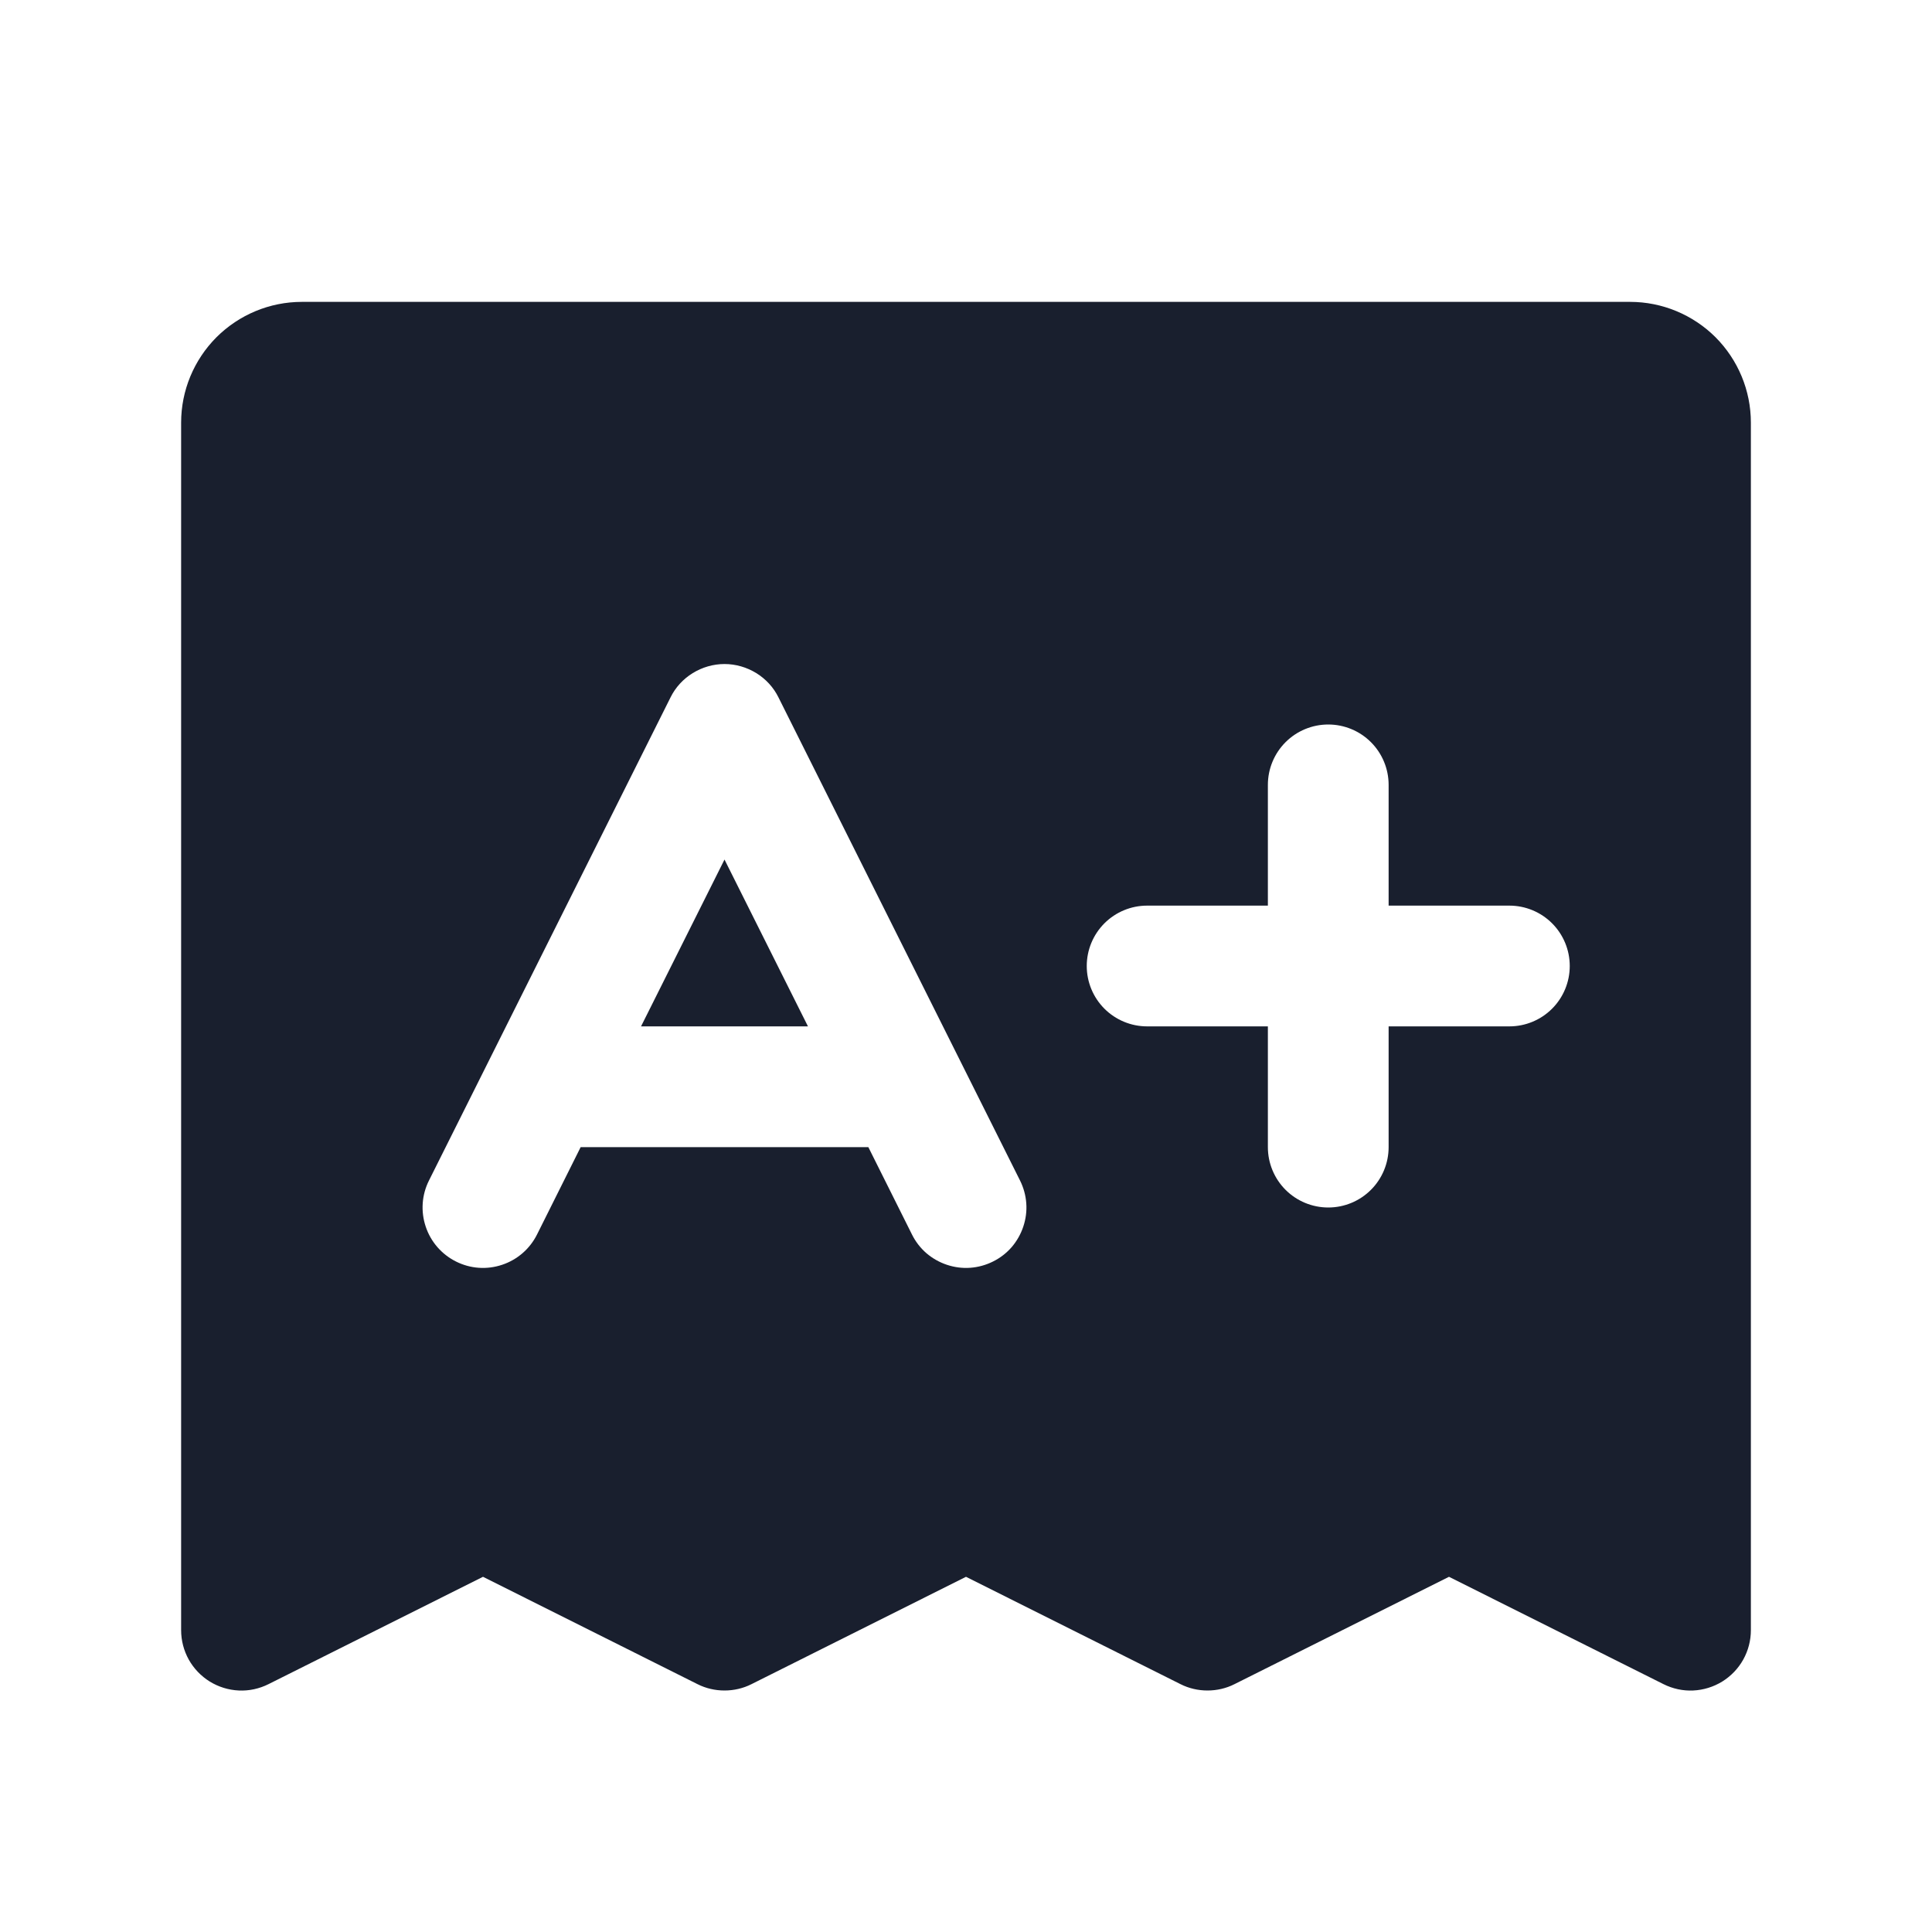 <svg width="20" height="20" viewBox="0 0 20 20" fill="none" xmlns="http://www.w3.org/2000/svg">
<path d="M7.5 8.898L8.364 10.625H6.636L7.5 8.898ZM18.125 4.375V16.875C18.125 16.982 18.098 17.086 18.046 17.18C17.994 17.273 17.919 17.351 17.829 17.407C17.738 17.463 17.634 17.495 17.528 17.5C17.422 17.505 17.316 17.482 17.22 17.434L15 16.323L12.78 17.434C12.693 17.478 12.597 17.5 12.5 17.5C12.403 17.5 12.307 17.478 12.22 17.434L10 16.323L7.78 17.434C7.693 17.478 7.597 17.5 7.5 17.5C7.403 17.5 7.307 17.478 7.22 17.434L5 16.323L2.78 17.434C2.684 17.482 2.578 17.505 2.472 17.5C2.365 17.495 2.262 17.463 2.171 17.407C2.081 17.351 2.006 17.273 1.954 17.18C1.902 17.086 1.875 16.982 1.875 16.875V4.375C1.875 4.043 2.007 3.726 2.241 3.491C2.476 3.257 2.793 3.125 3.125 3.125H16.875C17.206 3.125 17.524 3.257 17.759 3.491C17.993 3.726 18.125 4.043 18.125 4.375ZM10.559 12.22L8.059 7.22C8.008 7.116 7.928 7.029 7.829 6.968C7.73 6.907 7.616 6.874 7.5 6.874C7.384 6.874 7.27 6.907 7.171 6.968C7.072 7.029 6.992 7.116 6.941 7.22L4.441 12.22C4.366 12.369 4.354 12.54 4.407 12.698C4.459 12.855 4.572 12.985 4.72 13.059C4.869 13.134 5.04 13.146 5.198 13.093C5.355 13.041 5.485 12.928 5.559 12.78L6.011 11.875H8.989L9.441 12.78C9.477 12.853 9.528 12.919 9.59 12.973C9.652 13.026 9.724 13.067 9.802 13.093C9.88 13.119 9.962 13.13 10.044 13.124C10.126 13.118 10.206 13.096 10.28 13.059C10.353 13.023 10.419 12.972 10.473 12.91C10.526 12.848 10.567 12.776 10.593 12.698C10.619 12.62 10.63 12.538 10.624 12.456C10.618 12.374 10.596 12.294 10.559 12.22ZM16.25 10C16.25 9.834 16.184 9.675 16.067 9.558C15.95 9.441 15.791 9.375 15.625 9.375H14.375V8.125C14.375 7.959 14.309 7.8 14.192 7.683C14.075 7.566 13.916 7.5 13.75 7.5C13.584 7.5 13.425 7.566 13.308 7.683C13.191 7.8 13.125 7.959 13.125 8.125V9.375H11.875C11.709 9.375 11.55 9.441 11.433 9.558C11.316 9.675 11.25 9.834 11.25 10C11.25 10.166 11.316 10.325 11.433 10.442C11.55 10.559 11.709 10.625 11.875 10.625H13.125V11.875C13.125 12.041 13.191 12.2 13.308 12.317C13.425 12.434 13.584 12.5 13.75 12.5C13.916 12.5 14.075 12.434 14.192 12.317C14.309 12.2 14.375 12.041 14.375 11.875V10.625H15.625C15.791 10.625 15.95 10.559 16.067 10.442C16.184 10.325 16.25 10.166 16.25 10Z" fill="#191F2E"/>
</svg>
